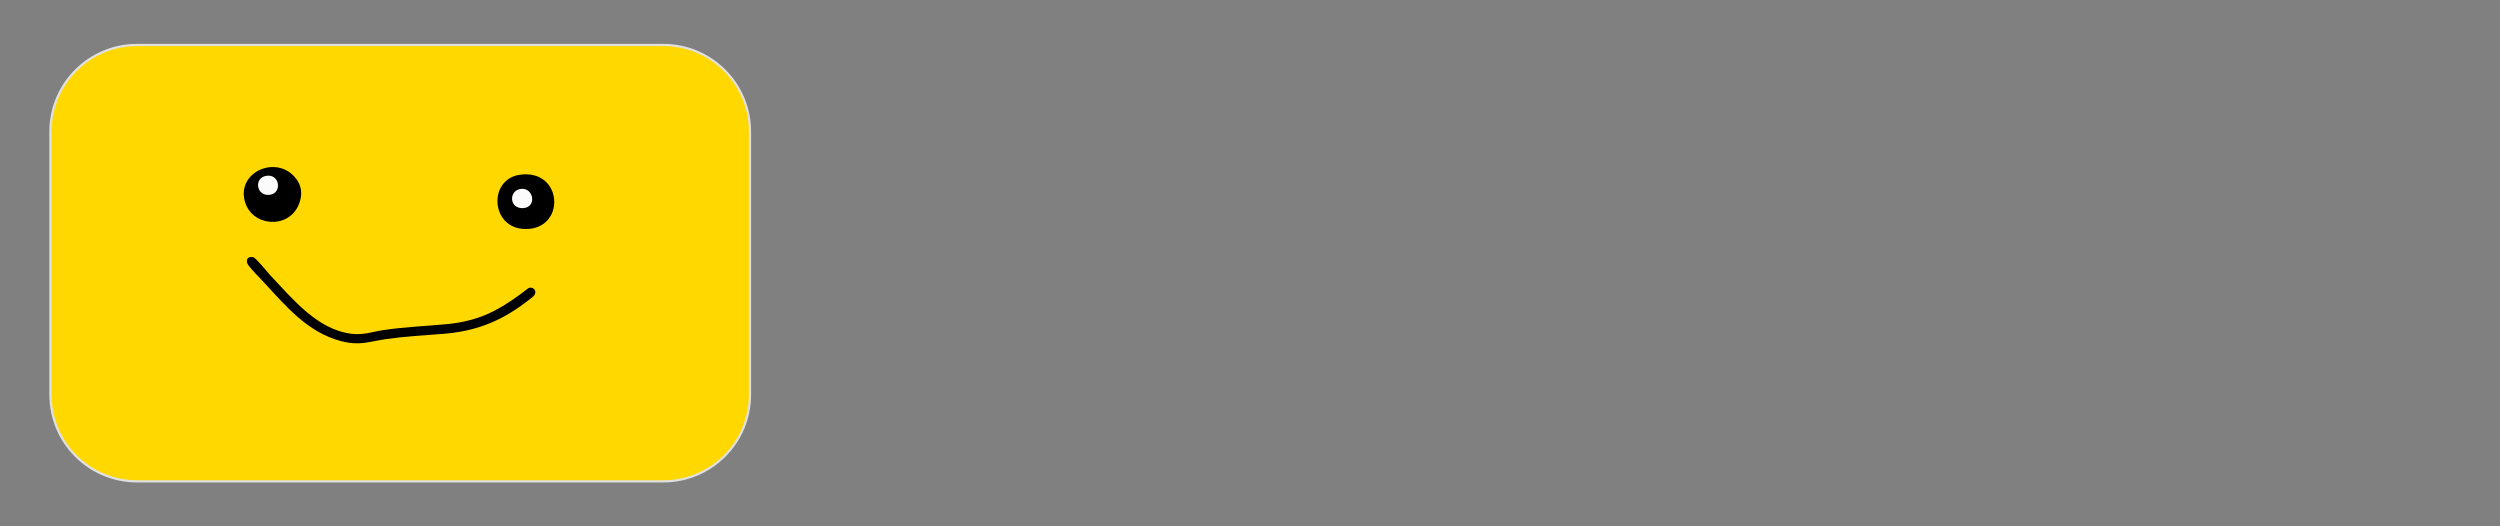 <svg width="228" height="48" viewBox="0 0 228 48" fill="none" xmlns="http://www.w3.org/2000/svg">
<rect x="0" y="0" width="228" height="48" fill="#808080" stroke="none"/>
<path d="M60.5 4.101H12.5C8.138 4.101 4.601 7.638 4.601 12V36C4.601 40.362 8.138 43.899 12.5 43.899H60.5C64.862 43.899 68.399 40.362 68.399 36V12C68.399 7.638 64.862 4.101 60.5 4.101Z" fill="#FFD800"/>
<path d="M60.5 4.101H12.5C8.138 4.101 4.601 7.638 4.601 12V36C4.601 40.362 8.138 43.899 12.5 43.899H60.5C64.862 43.899 68.399 40.362 68.399 36V12C68.399 7.638 64.862 4.101 60.5 4.101Z" stroke="#E0E0E0" stroke-width="0.202"/>
<mask id="mask0_10_305" style="mask-type:luminance" maskUnits="userSpaceOnUse" x="20" y="7" width="33" height="33">
<path d="M52.389 7.812H20.389V39.812H52.389V7.812Z" fill="white"/>
</mask>
<g mask="url(#mask0_10_305)">
<path d="M52.389 7.812H20.389V39.812H52.389V7.812Z" fill="#FFD800"/>
<path d="M24.035 25.719C26.091 27.93 28.043 30.302 31.082 31.105C32.806 31.56 33.623 31.153 35.25 30.92C36.99 30.671 38.69 30.583 40.437 30.446C43.27 30.223 45.554 29.363 47.816 27.669C48.031 27.508 48.535 27.142 48.692 26.969C49.025 26.599 48.692 26.108 48.215 26.258C47.208 27.05 46.163 27.788 45.02 28.375C43.658 29.075 42.203 29.43 40.67 29.57C38.754 29.745 36.869 29.818 34.959 30.104C33.902 30.263 33.164 30.58 32.04 30.439C28.93 30.05 26.701 27.269 24.677 25.136C24.402 24.846 23.351 23.515 23.09 23.455C22.989 23.432 22.863 23.425 22.764 23.455C22.465 23.544 22.468 23.896 22.606 24.115C22.856 24.512 23.673 25.33 24.035 25.719Z" fill="black"/>
<path d="M47.458 15.929C51.252 15.45 51.593 20.583 48.258 20.873C44.736 21.179 44.389 16.317 47.458 15.929Z" fill="black"/>
<path d="M22.315 18.316C22.918 20.655 26.24 20.939 27.218 18.725C27.637 17.774 27.548 16.848 26.811 16.067C25.033 14.185 21.649 15.734 22.315 18.316Z" fill="black"/>
<path d="M47.416 17.241C48.678 16.985 49.04 18.982 47.636 18.982C46.446 18.982 46.407 17.447 47.416 17.241Z" fill="#FBFBFB"/>
<path d="M24.28 16.035C25.52 15.832 25.737 17.575 24.661 17.758C23.377 17.976 23.109 16.227 24.28 16.035Z" fill="#FBFBFB"/>
</g>
</svg>
